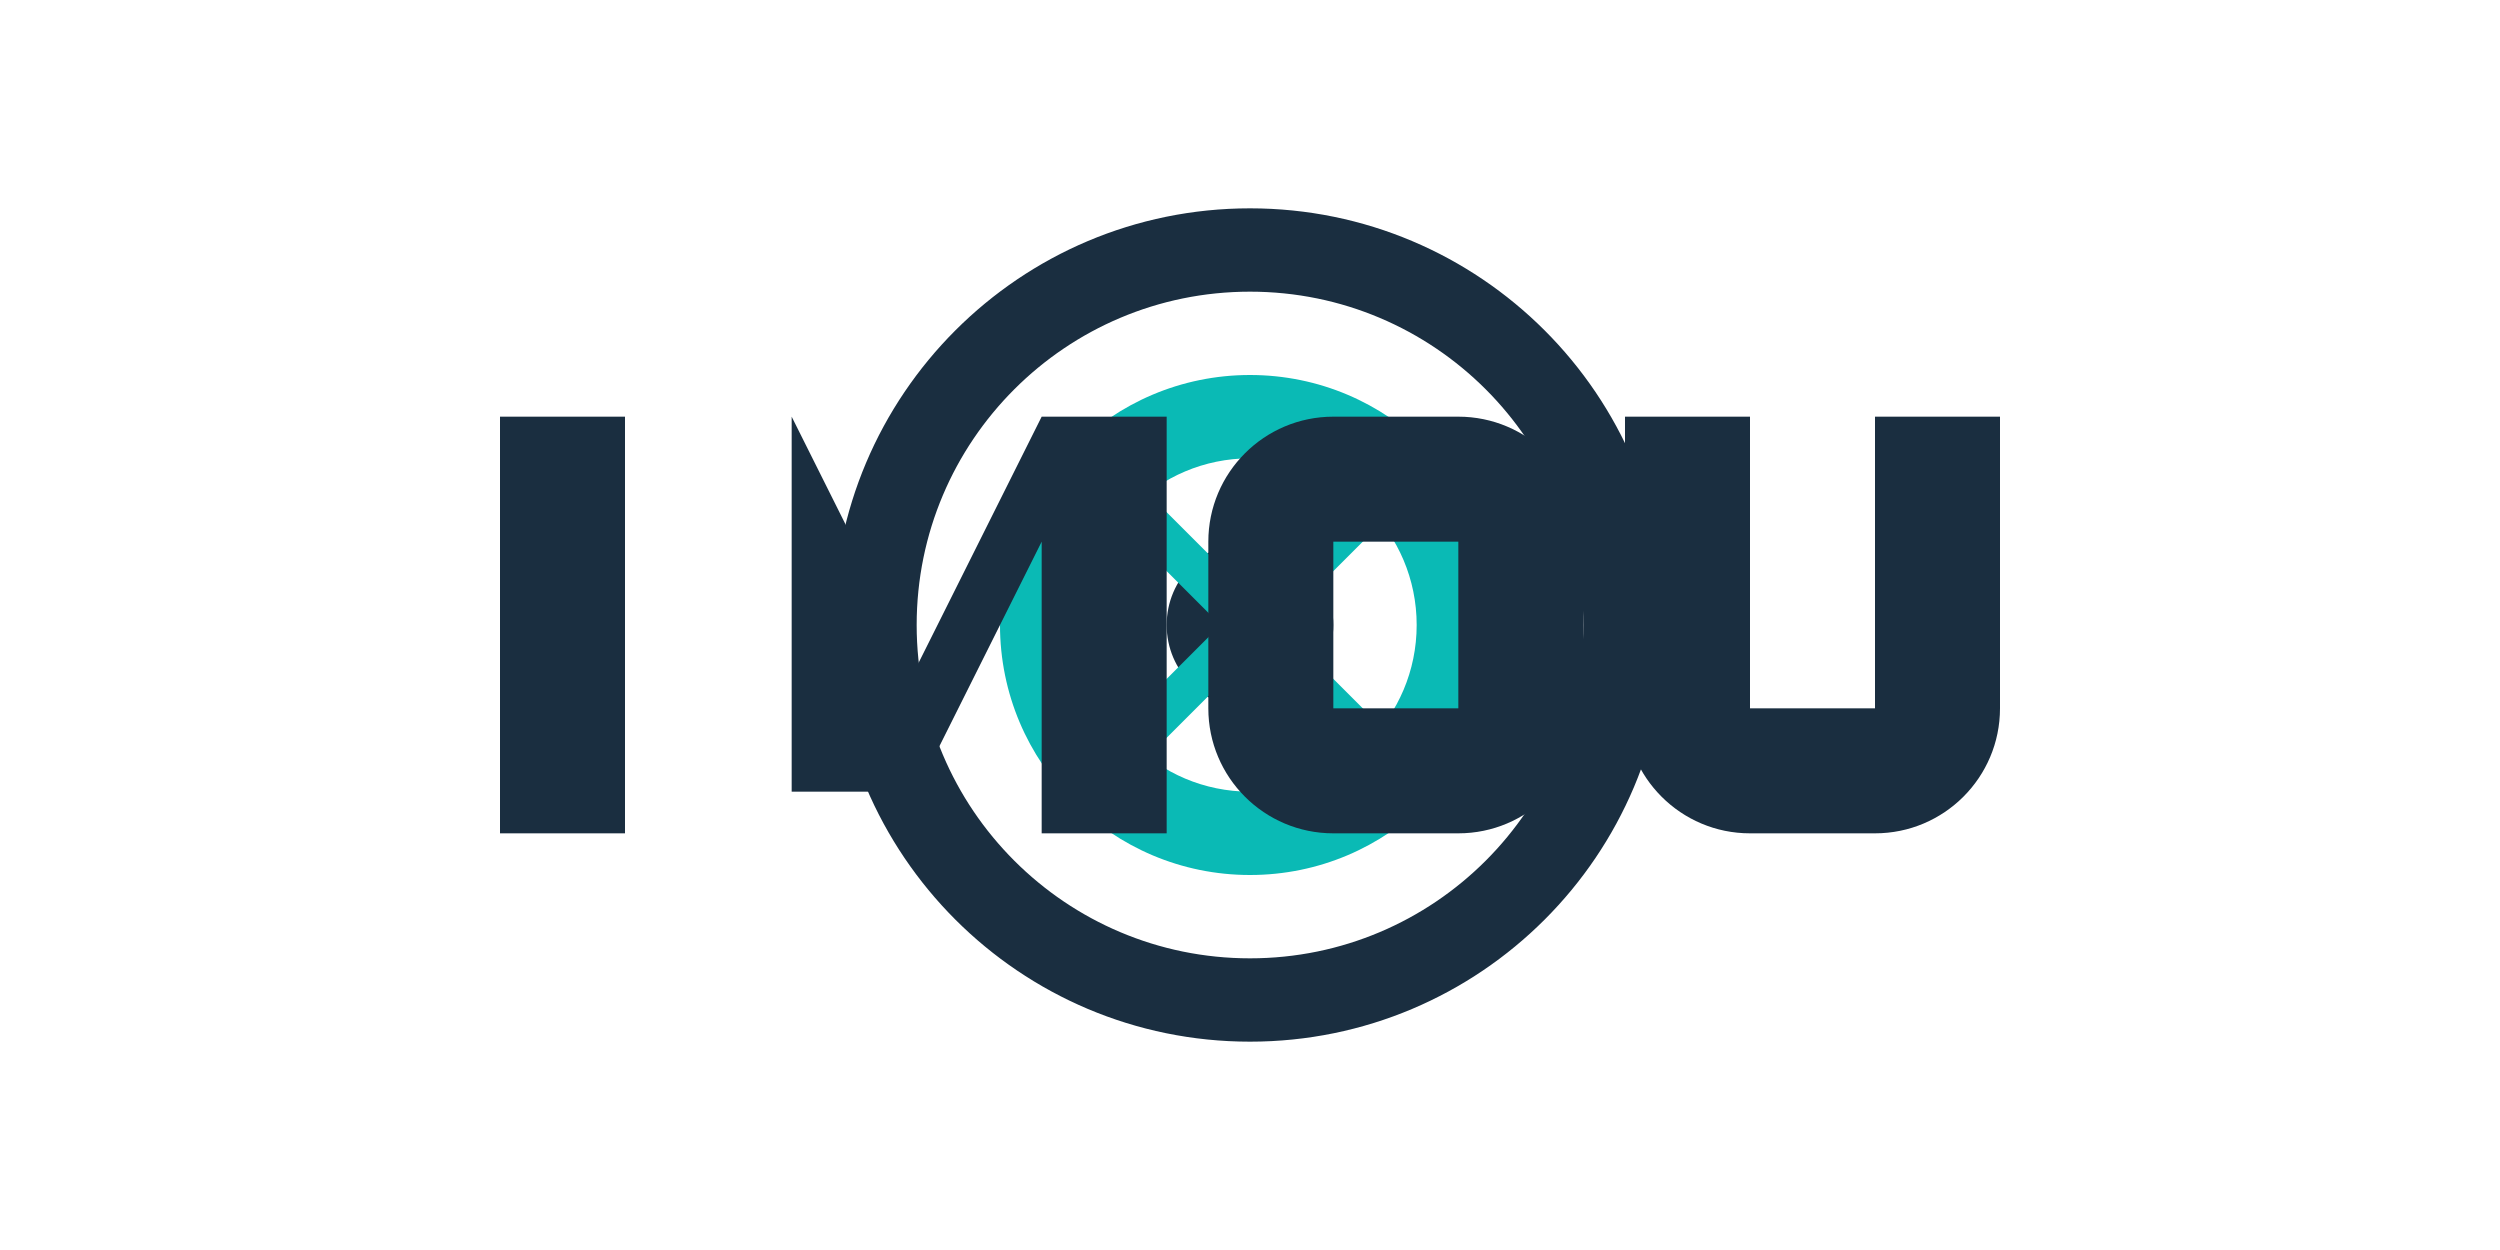 <svg width="240" height="120" viewBox="0 0 240 120" fill="none" xmlns="http://www.w3.org/2000/svg">
  <path d="M120 20C97.909 20 80 37.909 80 60C80 82.091 97.909 100 120 100C142.091 100 160 82.091 160 60C160 37.909 142.091 20 120 20ZM120 92C102.327 92 88 77.673 88 60C88 42.327 102.327 28 120 28C137.673 28 152 42.327 152 60C152 77.673 137.673 92 120 92Z" fill="#1A2E40"/>
  <path d="M120 36C106.745 36 96 46.745 96 60C96 73.255 106.745 84 120 84C133.255 84 144 73.255 144 60C144 46.745 133.255 36 120 36ZM120 76C111.163 76 104 68.837 104 60C104 51.163 111.163 44 120 44C128.837 44 136 51.163 136 60C136 68.837 128.837 76 120 76Z" fill="#0ABAB5"/>
  <path d="M120 52C115.582 52 112 55.582 112 60C112 64.418 115.582 68 120 68C124.418 68 128 64.418 128 60C128 55.582 124.418 52 120 52Z" fill="#1A2E40"/>
  <path d="M136 44L104 76" stroke="#0ABAB5" stroke-width="4" stroke-linecap="round"/>
  <path d="M104 44L136 76" stroke="#0ABAB5" stroke-width="4" stroke-linecap="round"/>
  <path d="M48 40H60V80H48V40Z" fill="#1A2E40"/>
  <path d="M64 40H76L88 64L100 40H112V80H100V52L88 76H76V40Z" fill="#1A2E40"/>
  <path d="M128 40C121.373 40 116 45.373 116 52V68C116 74.627 121.373 80 128 80H140C146.627 80 152 74.627 152 68V52C152 45.373 146.627 40 140 40H128ZM128 52H140V68H128V52Z" fill="#1A2E40"/>
  <path d="M156 40H168V68H180V40H192V68C192 74.627 186.627 80 180 80H168C161.373 80 156 74.627 156 68V40Z" fill="#1A2E40"/>
</svg>

